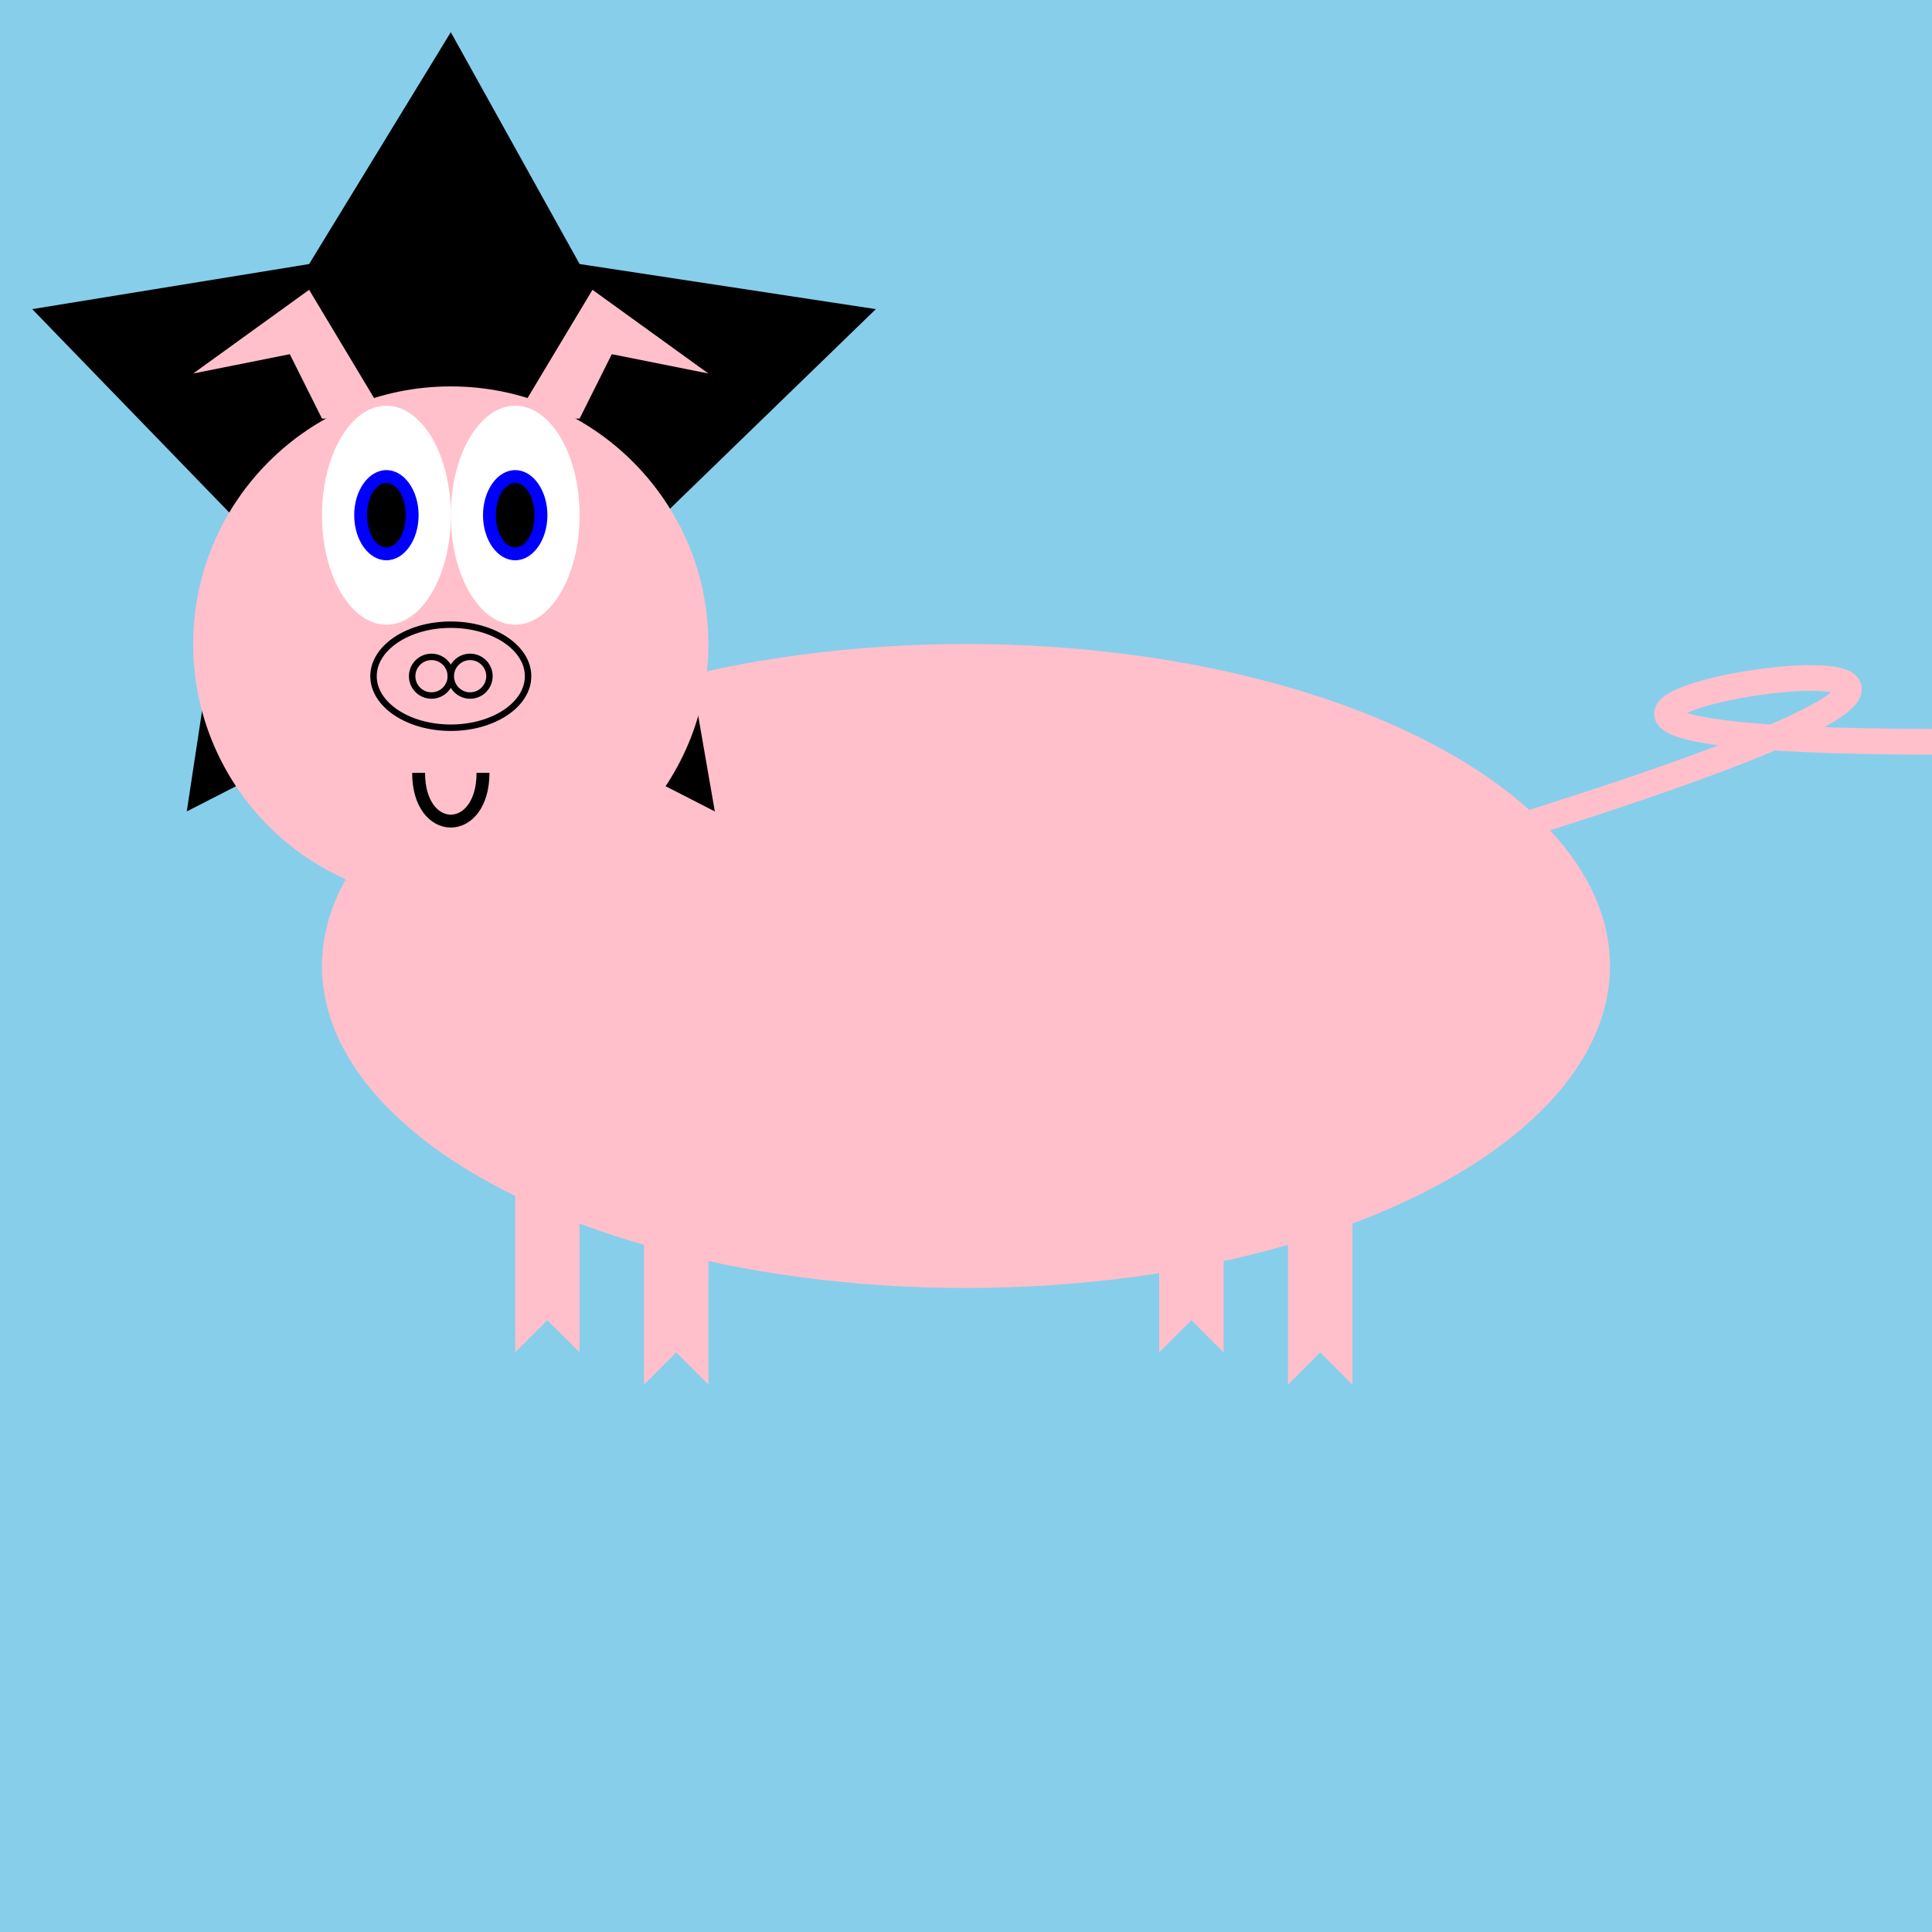 <svg xmlns="http://www.w3.org/2000/svg" width="300px" height="300px">
    <rect width="300" height="300" fill="skyblue"/>
    <g id="pig">
        <g id="pig__body">
            <ellipse rx="100" ry="50" cx="150" cy="150" fill="pink"/>
            <defs>
                <polygon id="pig-body__leg" points="0,0 0,30 5,25 10,30 10,0" fill="pink"/>
            </defs>
            <use href="#pig-body__leg" x="80" y="180"/>
            <use href="#pig-body__leg" x="100" y="185"/>
            <use href="#pig-body__leg" x="180" y="180"/>
            <use href="#pig-body__leg" x="200" y="185"/>
            <path d="M320,115 C162,118 377,84 237,128 " fill="none" stroke-width="4" stroke="pink"/>
        </g>
        <g id="pig__head">
            <g id="pig-head__hair">
                <polygon points="70,5 90,41 136,48 103,80 111,126
                70,105 29,126 36,80 5,48 48,41"/>
            </g>
            <g id="pig-head__left-ear">
                <polygon points="20,25 15,15 0,18 18,5 30,25" transform="translate(30,40)" fill="pink"/>
            </g>
            <g id="pig-head__right-ear">
                <polygon points="10,25 15,15 30,18 12,5 0,25" transform="translate(80,40)" fill="pink"/>
            </g>
            <circle r="40" cx="70" cy="100" fill="pink"/>
            <g id="pig-head__left-eye">
                <ellipse rx="10" ry="17" cx="60" cy="80" fill="white" />
                <ellipse rx="5" ry="7" cx="60" cy="80" fill="blue" />
                <ellipse rx="3" ry="5" cx="60" cy="80" fill="black" />
            </g>
            <g id="pig-head__right-eye">
                <ellipse rx="10" ry="17" cx="80" cy="80" fill="white" />
                <ellipse rx="5" ry="7" cx="80" cy="80" fill="blue" />
                <ellipse rx="3" ry="5" cx="80" cy="80" fill="black" />
            </g>
            <g id="pig-head__nose">
                <ellipse rx="12" ry="8" cx="70" cy="105" stroke="black" fill="pink" />
                <ellipse rx="3" ry="3" cx="67" cy="105" stroke="black" fill="pink" />
                <ellipse rx="3" ry="3" cx="73" cy="105" stroke="black" fill="pink" />
            </g>
            <g id="pig-head__mouth">
                <path stroke="black" stroke-width="2" d="M 65,120 C 65,130 75,130 75,120" fill="none"/>
            </g>
        </g>
    </g>
</svg>